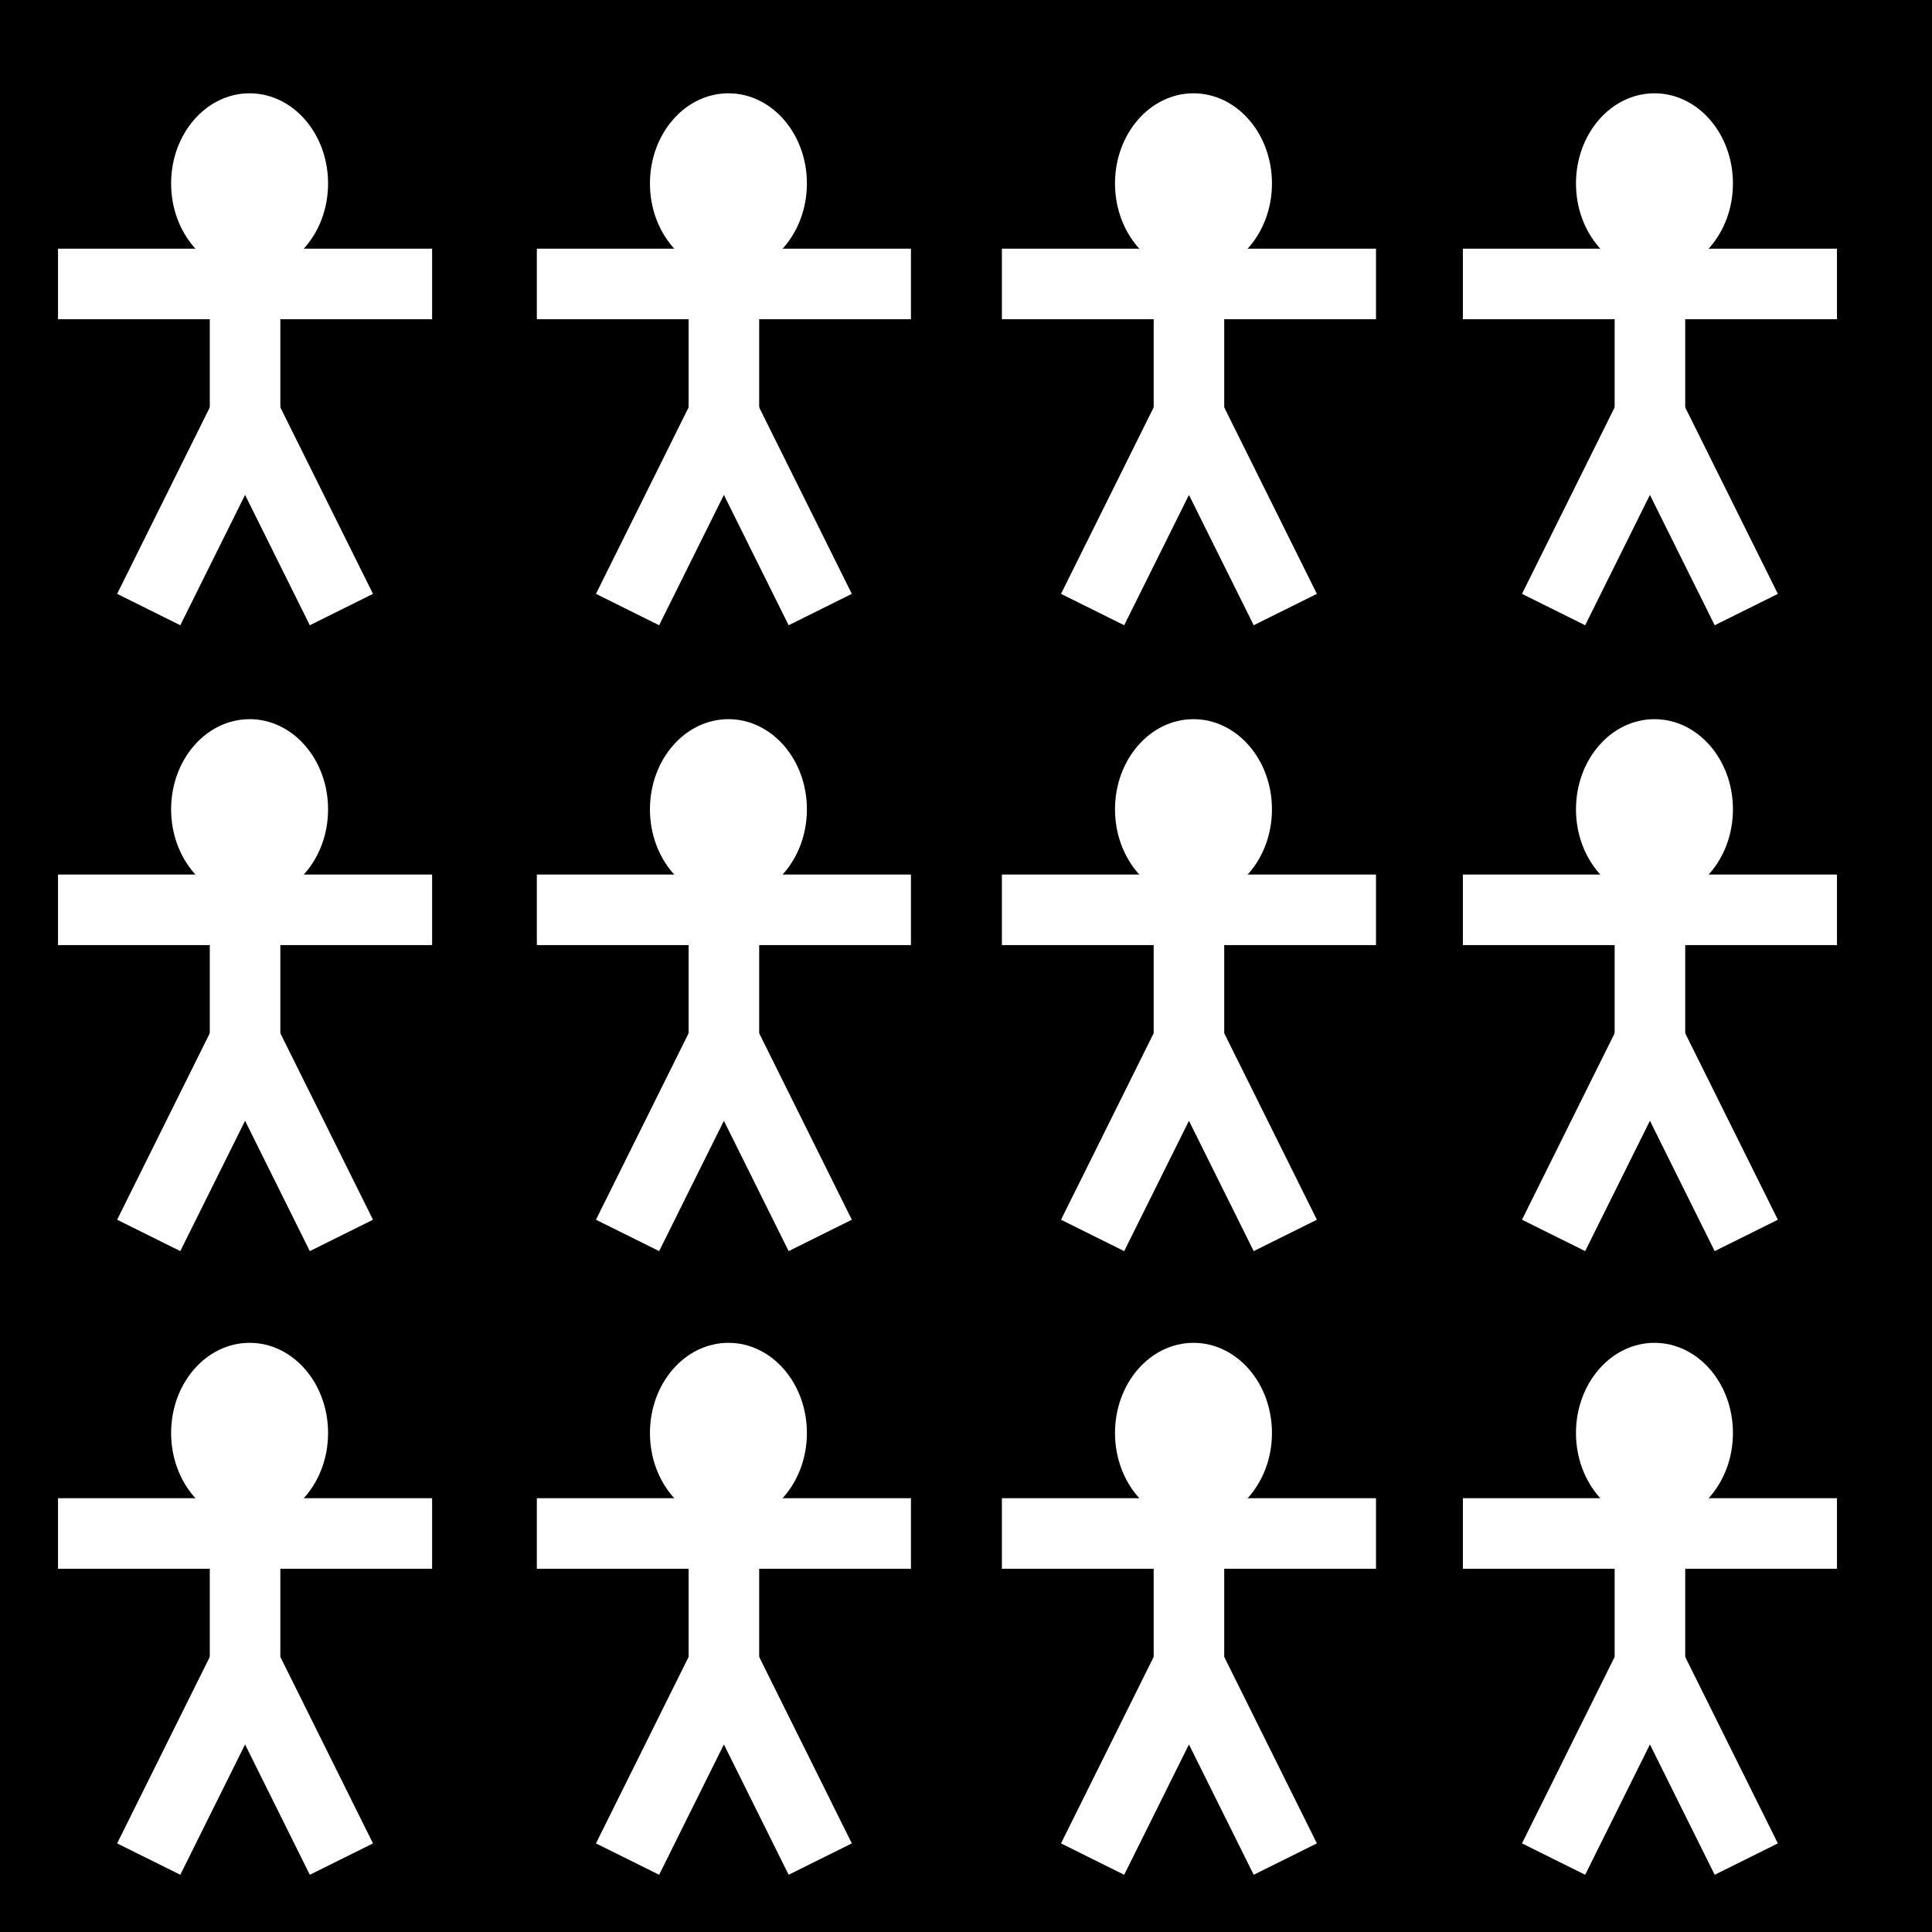 <svg viewBox="0 0 512 512" xmlns="http://www.w3.org/2000/svg">
<path d="m0,0h512v512h-512z"/>
<g transform="matrix(19.154,0,0,19.154,-8753.423,-29476.634)">
<path d="m457.805,1542.857h5.176" fill="none" stroke="#fff" stroke-width=".976"/>
<path d="m459.06,1547.362 1.333-2.683 1.333,2.683" fill="none" stroke="#fff" stroke-width=".976"/>
<path d="m460.393,1545.05v-3.134" fill="none" stroke="#fff" stroke-width=".976"/>
<path d="m461.343,1541.216c0,.866-.465,1.569-1.039,1.569s-1.039-.703-1.039-1.569 .465-1.569 1.039-1.569 1.039.702 1.039,1.569z" fill="#fff" transform="matrix(1.045,0,0,.795,-20.562,316.2)"/>
</g>
<g transform="matrix(19.154,0,0,19.154,-8626.528,-29476.634)">
<path d="m457.805,1542.857h5.176" fill="none" stroke="#fff" stroke-width=".976"/>
<path d="m459.06,1547.362 1.333-2.683 1.333,2.683" fill="none" stroke="#fff" stroke-width=".976"/>
<path d="m460.393,1545.05v-3.134" fill="none" stroke="#fff" stroke-width=".976"/>
<path d="m461.343,1541.216c0,.866-.465,1.569-1.039,1.569s-1.039-.703-1.039-1.569 .465-1.569 1.039-1.569 1.039.702 1.039,1.569z" fill="#fff" transform="matrix(1.045,0,0,.795,-20.562,316.2)"/>
</g>
<g transform="matrix(19.154,0,0,19.154,-8503.283,-29476.634)">
<path d="m457.805,1542.857h5.176" fill="none" stroke="#fff" stroke-width=".976"/>
<path d="m459.06,1547.362 1.333-2.683 1.333,2.683" fill="none" stroke="#fff" stroke-width=".976"/>
<path d="m460.393,1545.05v-3.134" fill="none" stroke="#fff" stroke-width=".976"/>
<path d="m461.343,1541.216c0,.866-.465,1.569-1.039,1.569s-1.039-.703-1.039-1.569 .465-1.569 1.039-1.569 1.039.702 1.039,1.569z" fill="#fff" transform="matrix(1.045,0,0,.795,-20.562,316.2)"/>
</g>
<g transform="matrix(19.154,0,0,19.154,-8381.119,-29476.634)">
<path d="m457.805,1542.857h5.176" fill="none" stroke="#fff" stroke-width=".976"/>
<path d="m459.06,1547.362 1.333-2.683 1.333,2.683" fill="none" stroke="#fff" stroke-width=".976"/>
<path d="m460.393,1545.05v-3.134" fill="none" stroke="#fff" stroke-width=".976"/>
<path d="m461.343,1541.216c0,.866-.465,1.569-1.039,1.569s-1.039-.703-1.039-1.569 .465-1.569 1.039-1.569 1.039.702 1.039,1.569z" fill="#fff" transform="matrix(1.045,0,0,.795,-20.562,316.2)"/>
</g>
<g transform="matrix(19.154,0,0,19.154,-8753.423,-29310.773)">
<path d="m457.805,1542.857h5.176" fill="none" stroke="#fff" stroke-width=".976"/>
<path d="m459.06,1547.362 1.333-2.683 1.333,2.683" fill="none" stroke="#fff" stroke-width=".976"/>
<path d="m460.393,1545.05v-3.134" fill="none" stroke="#fff" stroke-width=".976"/>
<path d="m461.343,1541.216c0,.866-.465,1.569-1.039,1.569s-1.039-.703-1.039-1.569 .465-1.569 1.039-1.569 1.039.702 1.039,1.569z" fill="#fff" transform="matrix(1.045,0,0,.795,-20.562,316.2)"/>
</g>
<g transform="matrix(19.154,0,0,19.154,-8626.528,-29310.773)">
<path d="m457.805,1542.857h5.176" fill="none" stroke="#fff" stroke-width=".976"/>
<path d="m459.06,1547.362 1.333-2.683 1.333,2.683" fill="none" stroke="#fff" stroke-width=".976"/>
<path d="m460.393,1545.05v-3.134" fill="none" stroke="#fff" stroke-width=".976"/>
<path d="m461.343,1541.216c0,.866-.465,1.569-1.039,1.569s-1.039-.703-1.039-1.569 .465-1.569 1.039-1.569 1.039.702 1.039,1.569z" fill="#fff" transform="matrix(1.045,0,0,.795,-20.562,316.2)"/>
</g>
<g transform="matrix(19.154,0,0,19.154,-8503.283,-29310.773)">
<path d="m457.805,1542.857h5.176" fill="none" stroke="#fff" stroke-width=".976"/>
<path d="m459.06,1547.362 1.333-2.683 1.333,2.683" fill="none" stroke="#fff" stroke-width=".976"/>
<path d="m460.393,1545.05v-3.134" fill="none" stroke="#fff" stroke-width=".976"/>
<path d="m461.343,1541.216c0,.866-.465,1.569-1.039,1.569s-1.039-.703-1.039-1.569 .465-1.569 1.039-1.569 1.039.702 1.039,1.569z" fill="#fff" transform="matrix(1.045,0,0,.795,-20.562,316.2)"/>
</g>
<g transform="matrix(19.154,0,0,19.154,-8381.119,-29310.773)">
<path d="m457.805,1542.857h5.176" fill="none" stroke="#fff" stroke-width=".976"/>
<path d="m459.06,1547.362 1.333-2.683 1.333,2.683" fill="none" stroke="#fff" stroke-width=".976"/>
<path d="m460.393,1545.05v-3.134" fill="none" stroke="#fff" stroke-width=".976"/>
<path d="m461.343,1541.216c0,.866-.465,1.569-1.039,1.569s-1.039-.703-1.039-1.569 .465-1.569 1.039-1.569 1.039.702 1.039,1.569z" fill="#fff" transform="matrix(1.045,0,0,.795,-20.562,316.2)"/>
</g>
<g transform="matrix(19.154,0,0,19.154,-8753.423,-29145.496)">
<path d="m457.805,1542.857h5.176" fill="none" stroke="#fff" stroke-width=".976"/>
<path d="m459.06,1547.362 1.333-2.683 1.333,2.683" fill="none" stroke="#fff" stroke-width=".976"/>
<path d="m460.393,1545.05v-3.134" fill="none" stroke="#fff" stroke-width=".976"/>
<path d="m461.343,1541.216c0,.866-.465,1.569-1.039,1.569s-1.039-.703-1.039-1.569 .465-1.569 1.039-1.569 1.039.702 1.039,1.569z" fill="#fff" transform="matrix(1.045,0,0,.795,-20.562,316.2)"/>
</g>
<g transform="matrix(19.154,0,0,19.154,-8626.528,-29145.496)">
<path d="m457.805,1542.857h5.176" fill="none" stroke="#fff" stroke-width=".976"/>
<path d="m459.06,1547.362 1.333-2.683 1.333,2.683" fill="none" stroke="#fff" stroke-width=".976"/>
<path d="m460.393,1545.05v-3.134" fill="none" stroke="#fff" stroke-width=".976"/>
<path d="m461.343,1541.216c0,.866-.465,1.569-1.039,1.569s-1.039-.703-1.039-1.569 .465-1.569 1.039-1.569 1.039.702 1.039,1.569z" fill="#fff" transform="matrix(1.045,0,0,.795,-20.562,316.2)"/>
</g>
<g transform="matrix(19.154,0,0,19.154,-8503.283,-29145.496)">
<path d="m457.805,1542.857h5.176" fill="none" stroke="#fff" stroke-width=".976"/>
<path d="m459.06,1547.362 1.333-2.683 1.333,2.683" fill="none" stroke="#fff" stroke-width=".976"/>
<path d="m460.393,1545.05v-3.134" fill="none" stroke="#fff" stroke-width=".976"/>
<path d="m461.343,1541.216c0,.866-.465,1.569-1.039,1.569s-1.039-.703-1.039-1.569 .465-1.569 1.039-1.569 1.039.702 1.039,1.569z" fill="#fff" transform="matrix(1.045,0,0,.795,-20.562,316.2)"/>
</g>
<g transform="matrix(19.154,0,0,19.154,-8381.119,-29145.496)">
<path d="m457.805,1542.857h5.176" fill="none" stroke="#fff" stroke-width=".976"/>
<path d="m459.06,1547.362 1.333-2.683 1.333,2.683" fill="none" stroke="#fff" stroke-width=".976"/>
<path d="m460.393,1545.05v-3.134" fill="none" stroke="#fff" stroke-width=".976"/>
<path d="m461.343,1541.216c0,.866-.465,1.569-1.039,1.569s-1.039-.703-1.039-1.569 .465-1.569 1.039-1.569 1.039.702 1.039,1.569z" fill="#fff" transform="matrix(1.045,0,0,.795,-20.562,316.2)"/>
</g>
</svg>
